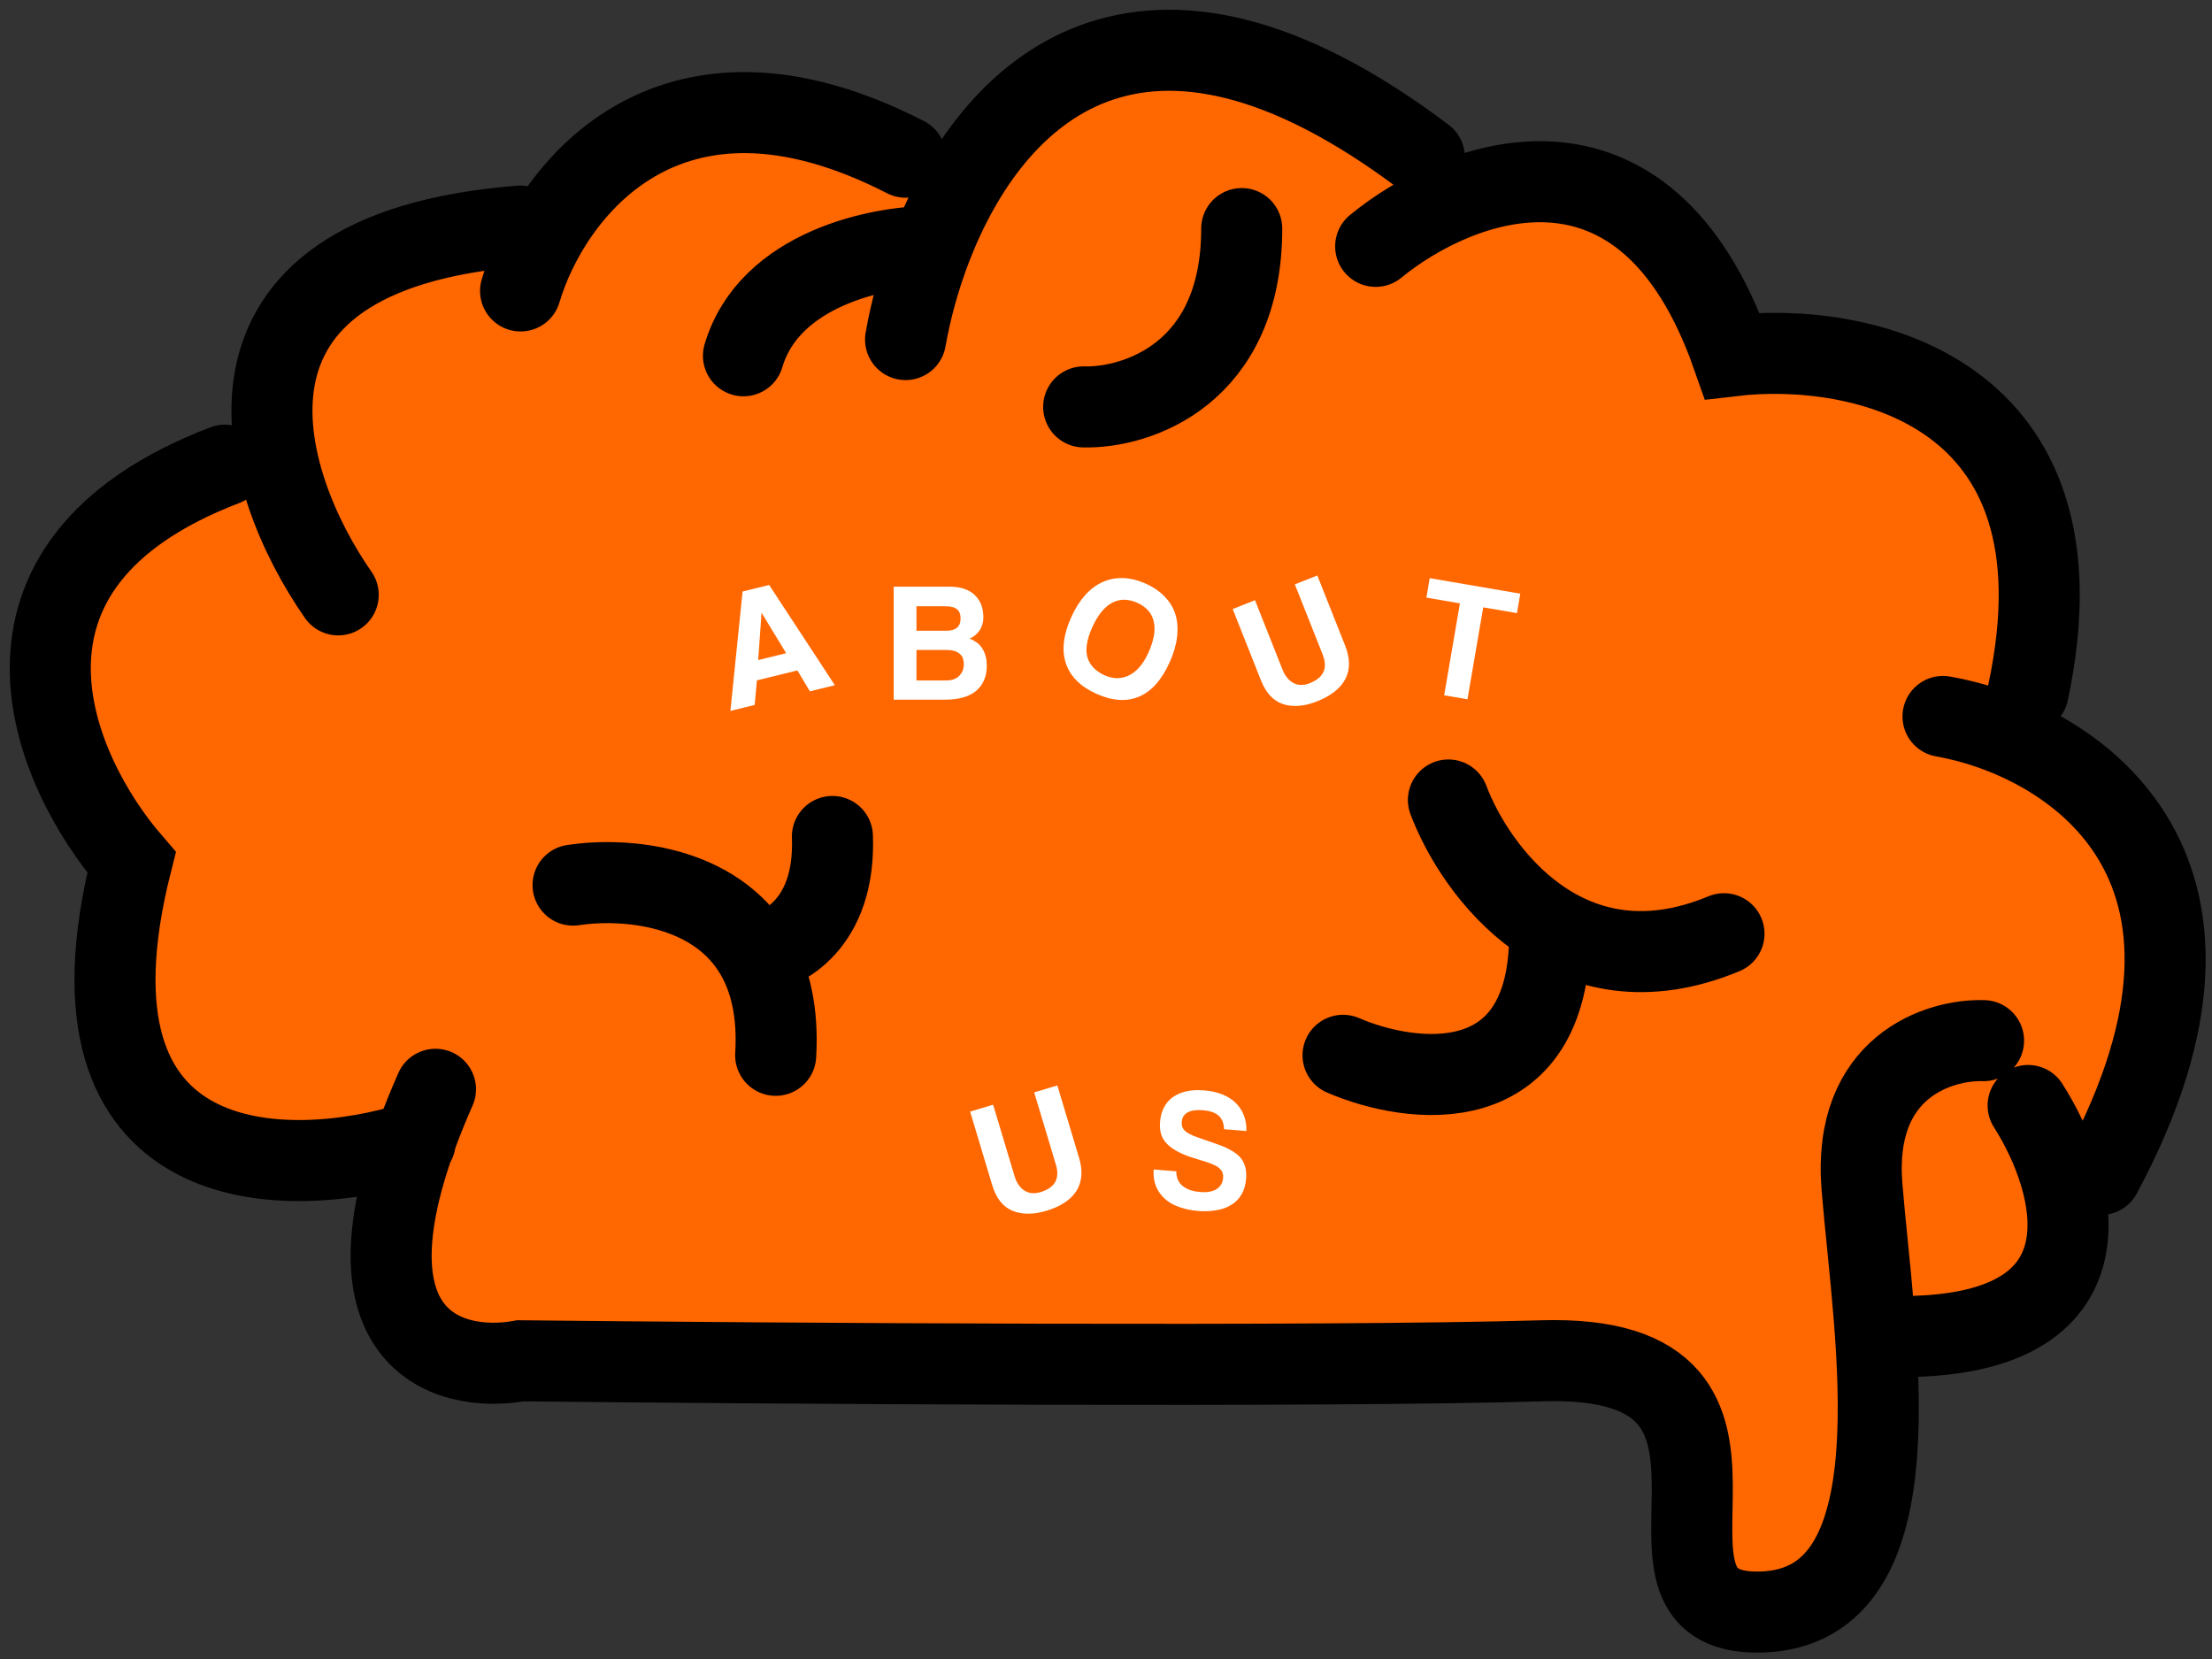 <svg width="176" height="132" viewBox="0 0 176 132" fill="none" xmlns="http://www.w3.org/2000/svg">
<rect x="0" y="0" width="176" height="132" fill="#333333" stroke="none"/>
<path d="M29.488 23.521L38.276 20.884L57.612 13.853L76.947 20.884L81.342 13.853L93.646 7.701L109.466 18.248H122.649L135.832 31.431L154.289 34.946L157.804 56.039L169.23 72.738L162.199 96.468L156.046 101.741L143.742 95.589L141.105 125.471L137.59 111.409L131.438 103.499L40.034 105.257L36.519 103.499V95.589L35.64 87.679H28.609L18.941 86.8L14.547 82.406V70.981L7.516 57.797L13.668 43.735L16.304 41.099H18.941L21.578 40.22L23.335 34.068C23.921 33.189 25.093 31.255 25.093 30.552C25.093 29.849 28.023 25.572 29.488 23.521Z" fill="#FF6700" stroke="#FF6700" stroke-width="8.789"/>
<path d="M45.596 70.424C49.77 69.794 56.898 70.433 60.106 75.893M61.718 83.966C61.925 80.519 61.276 77.885 60.106 75.893M60.106 75.893C62.255 75.682 66.49 73.519 66.232 66.555M106.86 83.966C112.342 86.331 123.305 87.707 123.305 74.293M115.244 63.652C117.394 69.349 124.788 79.452 137.17 74.293M86.224 32.375C90.416 32.483 98.799 29.796 98.799 18.188" stroke="black" stroke-width="6.449" stroke-linecap="round"/>
<path d="M33.036 90.861C22.826 94.086 4.016 94.15 10.465 68.613C4.231 61.411 -3.013 45.01 17.881 37.013M26.91 47.331C20.676 38.41 14.85 20.052 41.42 17.989M41.42 23.148C43.677 15.517 52.964 2.705 72.052 12.507M72.052 27.017C72.459 24.704 73.139 22.146 74.125 19.601M113.325 12.507C90.689 -4.577 78.866 7.362 74.125 19.601M74.125 19.601C69.995 19.601 61.218 21.342 59.154 28.307M109.456 19.601C116.012 14.227 130.866 8.444 137.831 28.307C147.827 27.125 166.529 30.822 161.37 55.07M154.598 57.005C164.379 58.724 180.587 68.419 167.174 93.441M161.37 87.959C165.347 94.193 168.786 106.597 150.729 106.339M157.823 82.8C154.276 82.693 147.376 84.864 148.149 94.408C149.117 106.339 152.986 127.943 140.088 128.265C127.19 128.588 144.28 107.629 122.676 108.273C105.393 108.789 61.304 108.488 41.42 108.273C35.508 109.348 25.878 106.532 34.649 86.67" stroke="black" stroke-width="6.449" stroke-linecap="round"/>
<path d="M60.604 48.769L60.591 48.772L60.327 52.519L62.55 51.972L60.604 48.769ZM64.44 55.007L63.445 53.342L60.223 54.134L60.048 56.088L58.115 56.563L59.083 47.065L61.2 46.544L66.426 54.519L64.44 55.007Z" fill="white"/>
<path d="M82.286 86.915L84.128 86.362L85.854 92.108C86.168 93.154 86.099 94.037 85.646 94.758C85.19 95.47 84.396 95.996 83.263 96.336C82.217 96.65 81.312 96.649 80.547 96.332C79.791 96.012 79.257 95.334 78.946 94.296L77.189 88.446L79.017 87.897L80.724 93.578C80.885 94.114 81.146 94.498 81.508 94.728C81.869 94.959 82.296 95.001 82.789 94.852C83.939 94.507 84.347 93.776 84.012 92.661L82.286 86.915Z" fill="white"/>
<path d="M75.305 54.14C75.738 54.14 76.077 54.019 76.32 53.775C76.564 53.531 76.686 53.224 76.686 52.854C76.686 52.457 76.564 52.168 76.32 51.987C76.086 51.806 75.756 51.716 75.332 51.716H72.921V54.14H75.305ZM72.921 48.236V50.186H75.291C76.049 50.186 76.429 49.861 76.429 49.211C76.429 48.868 76.329 48.62 76.131 48.466C75.941 48.312 75.625 48.236 75.183 48.236H72.921ZM71.106 55.671V46.678H75.535C76.42 46.678 77.092 46.9 77.553 47.342C78.013 47.775 78.243 48.371 78.243 49.13C78.243 49.518 78.14 49.865 77.932 50.172C77.724 50.47 77.463 50.682 77.147 50.809C77.336 50.881 77.512 50.976 77.675 51.093C77.846 51.202 77.991 51.346 78.108 51.527C78.234 51.698 78.334 51.906 78.406 52.15C78.478 52.384 78.514 52.664 78.514 52.989C78.514 53.811 78.239 54.465 77.688 54.953C77.137 55.431 76.293 55.671 75.156 55.671H71.106Z" fill="white"/>
<path d="M97.388 89.847C97.381 89.384 97.242 89.029 96.972 88.78C96.702 88.532 96.284 88.385 95.717 88.339C95.186 88.296 94.778 88.354 94.494 88.512C94.209 88.67 94.053 88.92 94.025 89.262C94.002 89.55 94.087 89.788 94.28 89.975C94.482 90.164 94.83 90.342 95.324 90.508C95.827 90.676 96.302 90.841 96.751 91.004C97.21 91.159 97.599 91.327 97.92 91.507C98.111 91.613 98.287 91.731 98.448 91.862C98.61 91.993 98.746 92.149 98.859 92.33C98.971 92.511 99.053 92.722 99.106 92.961C99.159 93.201 99.173 93.478 99.148 93.793C99.108 94.288 98.983 94.709 98.774 95.054C98.575 95.391 98.303 95.664 97.961 95.871C97.627 96.08 97.235 96.22 96.785 96.293C96.344 96.374 95.862 96.394 95.34 96.352C94.782 96.307 94.279 96.203 93.83 96.04C93.381 95.885 93 95.669 92.687 95.39C92.374 95.111 92.139 94.78 91.98 94.395C91.821 94.002 91.758 93.553 91.79 93.048L93.598 93.195C93.579 93.655 93.734 94.035 94.063 94.333C94.402 94.623 94.873 94.793 95.476 94.841C96.034 94.886 96.47 94.813 96.785 94.621C97.109 94.421 97.287 94.118 97.32 93.713C97.331 93.579 97.318 93.455 97.282 93.344C97.255 93.233 97.191 93.128 97.09 93.029C96.999 92.922 96.867 92.825 96.692 92.739C96.519 92.643 96.295 92.553 96.022 92.467C95.474 92.296 95.01 92.15 94.63 92.028C94.26 91.899 93.924 91.749 93.62 91.58C93.152 91.324 92.801 91.015 92.568 90.652C92.344 90.281 92.255 89.812 92.301 89.245C92.334 88.84 92.431 88.476 92.593 88.154C92.756 87.823 92.982 87.547 93.272 87.326C93.57 87.106 93.928 86.944 94.344 86.842C94.769 86.741 95.255 86.712 95.804 86.757C96.371 86.802 96.869 86.915 97.299 87.095C97.728 87.275 98.081 87.507 98.356 87.792C98.641 88.078 98.85 88.407 98.983 88.78C99.125 89.154 99.187 89.558 99.17 89.991L97.388 89.847Z" fill="white"/>
<path d="M87.895 53.732C88.2 53.869 88.513 53.944 88.832 53.959C89.156 53.966 89.466 53.902 89.764 53.768C90.073 53.63 90.365 53.41 90.639 53.107C90.913 52.805 91.159 52.41 91.377 51.924C91.813 50.952 91.954 50.13 91.801 49.457C91.647 48.785 91.208 48.286 90.483 47.961C89.758 47.636 89.089 47.638 88.477 47.967C87.864 48.296 87.34 48.946 86.904 49.919C86.468 50.891 86.342 51.69 86.526 52.317C86.722 52.939 87.179 53.411 87.895 53.732ZM87.236 55.203C85.967 54.634 85.157 53.825 84.806 52.777C84.463 51.733 84.603 50.515 85.228 49.122C85.538 48.43 85.903 47.847 86.324 47.373C86.744 46.898 87.208 46.547 87.716 46.32C88.228 46.084 88.77 45.976 89.345 45.997C89.924 46.009 90.53 46.157 91.164 46.441C91.79 46.722 92.3 47.074 92.694 47.498C93.1 47.917 93.38 48.395 93.537 48.929C93.692 49.465 93.731 50.051 93.653 50.689C93.579 51.318 93.384 51.983 93.07 52.683C92.435 54.1 91.619 55.016 90.622 55.43C89.633 55.847 88.505 55.772 87.236 55.203Z" fill="white"/>
<path d="M103.026 46.496L104.814 45.787L107.026 51.364C107.428 52.38 107.435 53.266 107.046 54.022C106.653 54.77 105.907 55.363 104.807 55.799C103.792 56.202 102.89 56.278 102.101 56.027C101.32 55.774 100.73 55.143 100.331 54.136L98.079 48.459L99.854 47.755L102.041 53.269C102.247 53.789 102.54 54.148 102.92 54.347C103.3 54.546 103.73 54.551 104.208 54.361C105.324 53.918 105.668 53.156 105.238 52.073L103.026 46.496Z" fill="white"/>
<path d="M114.906 55.322L116.16 48.007L113.491 47.549L113.756 46.001L120.964 47.237L120.698 48.785L118.016 48.325L116.761 55.64L114.906 55.322Z" fill="white"/>
</svg>

